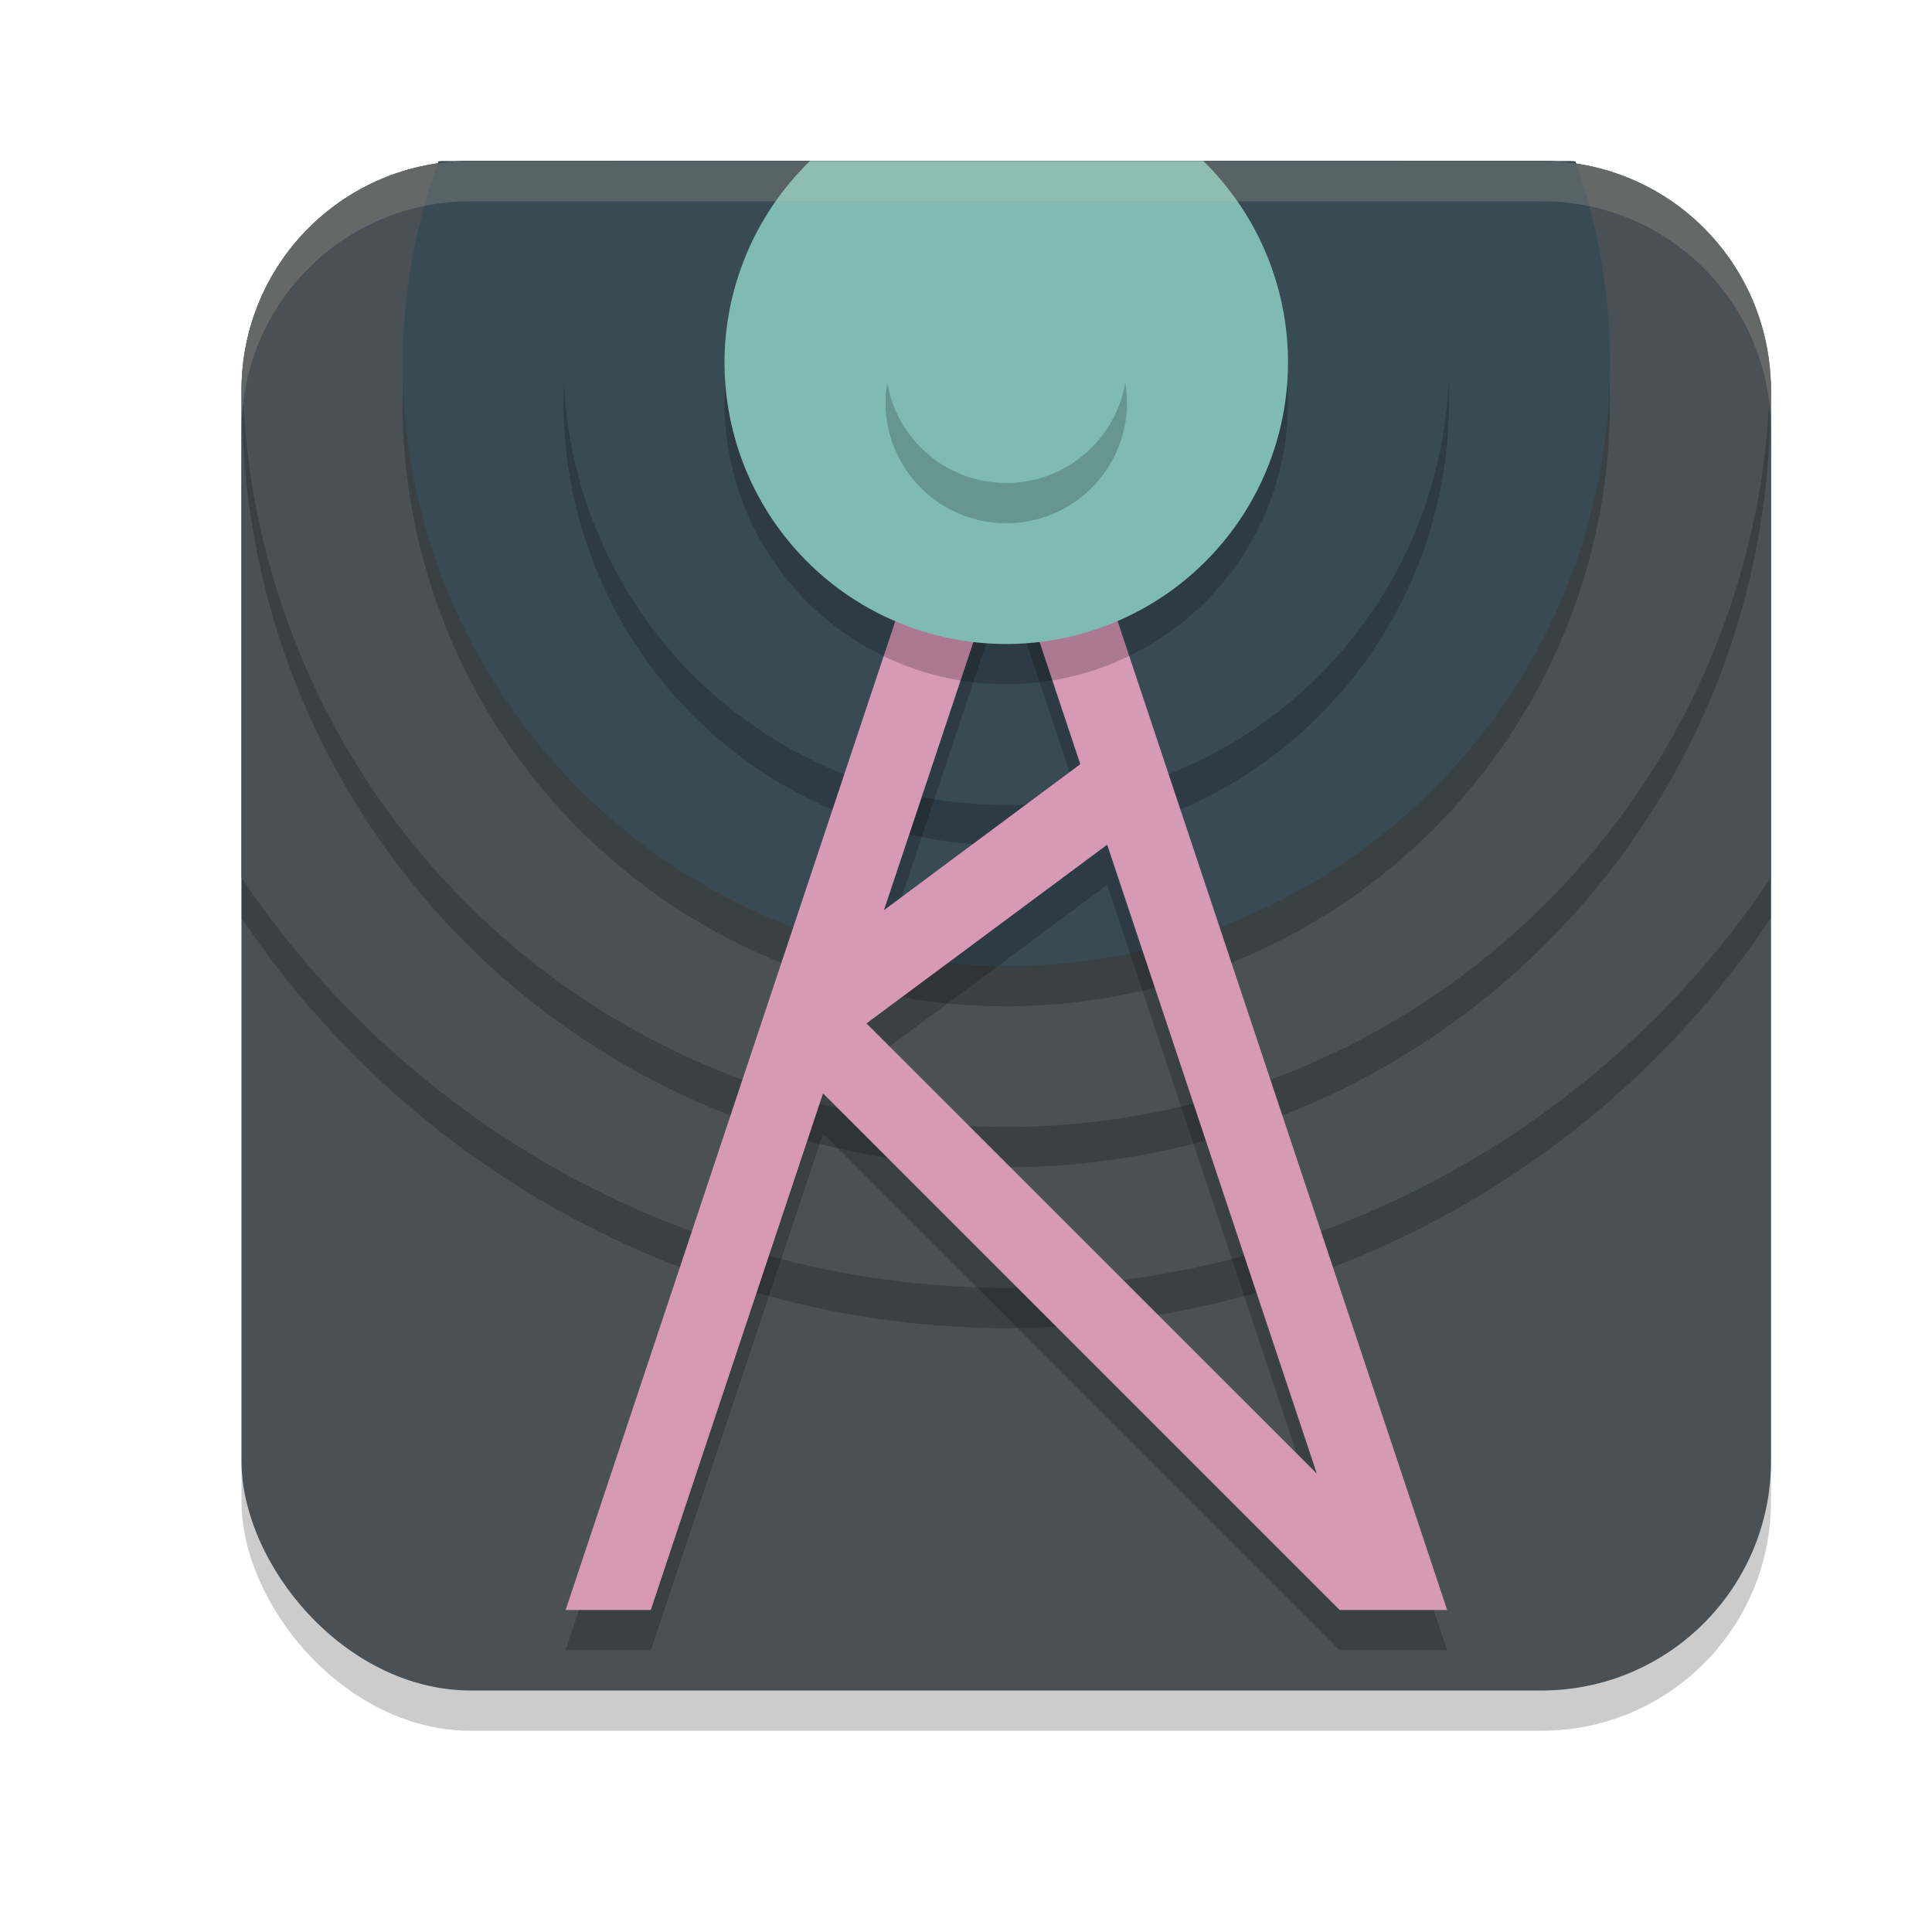 <svg xmlns="http://www.w3.org/2000/svg" width="24" height="24" version="1.1">
 <rect style="opacity:0.2" width="19" height="19" x="3" y="2.5" rx="2.85"/>
 <rect style="fill:#495156" width="19" height="19" x="3" y="2" rx="2.85"/>
 <path style="opacity:0.2" d="M 5.85,2.5 C 4.271,2.5 3,3.771 3,5.35 V 11.402 A 11.5,11.5 0 0 0 12.5,16.5 11.5,11.5 0 0 0 22,11.402 V 5.35 C 22,3.771 20.729,2.5 19.15,2.5 Z"/>
 <path style="fill:#495156" d="M 5.85 2 C 4.271 2 3 3.271 3 4.85 L 3 10.902 A 11.5 11.5 0 0 0 12.5 16 A 11.5 11.5 0 0 0 22 10.902 L 22 4.85 C 22 3.271 20.729 2 19.15 2 L 5.85 2 z"/>
 <path style="opacity:0.2" d="M 5.85,2.5 C 4.336,2.5 3.109,3.669 3.01,5.156 A 9.5,9.5 0 0 0 12.5,14.5 9.5,9.5 0 0 0 21.99,5.156 C 21.891,3.669 20.664,2.5 19.15,2.5 Z"/>
 <path style="fill:#495156" d="M 5.85 2 C 4.336 2 3.109 3.169 3.01 4.656 A 9.5 9.5 0 0 0 12.5 14 A 9.5 9.5 0 0 0 21.99 4.656 C 21.891 3.169 20.664 2 19.15 2 L 5.85 2 z"/>
 <path style="opacity:0.2" d="M 5.5,2.5 C 5.482,2.5 5.465,2.503 5.447,2.503 A 7.5,7.5 0 0 0 5,5 7.5,7.5 0 0 0 12.5,12.5 7.5,7.5 0 0 0 20,5 7.5,7.5 0 0 0 19.571,2.504 C 19.547,2.503 19.524,2.5 19.5,2.5 Z"/>
 <path style="fill:#384b55" d="M 5.5,2 C 5.482,2 5.465,2.003 5.447,2.003 A 7.5,7.5 0 0 0 5,4.5 7.5,7.5 0 0 0 12.5,12 7.5,7.5 0 0 0 20,4.5 7.5,7.5 0 0 0 19.571,2.004 C 19.547,2.003 19.524,2 19.5,2 Z"/>
 <path style="opacity:0.2" d="M 7.614,2.5 A 5.5,5.5 0 0 0 7,5 5.5,5.5 0 0 0 12.5,10.5 5.5,5.5 0 0 0 18,5 5.5,5.5 0 0 0 17.397,2.5 Z"/>
 <path style="fill:#384b55" d="M 7.614,2 A 5.5,5.5 0 0 0 7,4.5 5.5,5.5 0 0 0 12.5,10 5.5,5.5 0 0 0 18,4.5 5.5,5.5 0 0 0 17.397,2 Z"/>
 <path style="opacity:0.2" d="M 12.503,4.075 7.026,20.5 H 8.084 L 10.224,14.082 16.642,20.5 h 1.335 l -0.037,-0.112 -0.421,-1.264 z m 0,3.167 0.917,2.751 -2.439,1.813 z m 1.251,3.751 2.604,7.813 -5.594,-5.593 z" color="#1e2326" stop-color="#1e2326"/>
 <path style="fill:#d699b6" d="M 12.503,3.575 7.026,20 H 8.084 L 10.224,13.582 16.642,20 h 1.335 l -0.037,-0.112 -0.421,-1.264 z m 0,3.167 0.917,2.751 -2.439,1.813 z m 1.251,3.751 2.604,7.813 -5.594,-5.593 z" color="#1e2326" stop-color="#1e2326"/>
 <path style="opacity:0.2" d="M 10.062,2.5 A 3.5,3.5 0 0 0 9,5 3.5,3.5 0 0 0 12.5,8.5 3.5,3.5 0 0 0 16,5 3.5,3.5 0 0 0 14.948,2.5 Z"/>
 <path style="fill:#7fbbb3" d="M 10.062,2 A 3.5,3.5 0 0 0 9,4.5 3.5,3.5 0 0 0 12.5,8 3.5,3.5 0 0 0 16,4.5 3.5,3.5 0 0 0 14.948,2 Z"/>
 <circle style="opacity:0.2" cx="12.5" cy="5" r="1.5"/>
 <circle fill="#7fbbb3" cx="12.5" cy="4.5" r="1.5"/>
 <path style="fill:#d3c6aa;opacity:0.2" d="M 5.85 2 C 4.271 2 3 3.271 3 4.85 L 3 5.35 C 3 3.771 4.271 2.5 5.85 2.5 L 19.15 2.5 C 20.729 2.5 22 3.771 22 5.35 L 22 4.85 C 22 3.271 20.729 2 19.15 2 L 5.85 2 z"/>
</svg>
